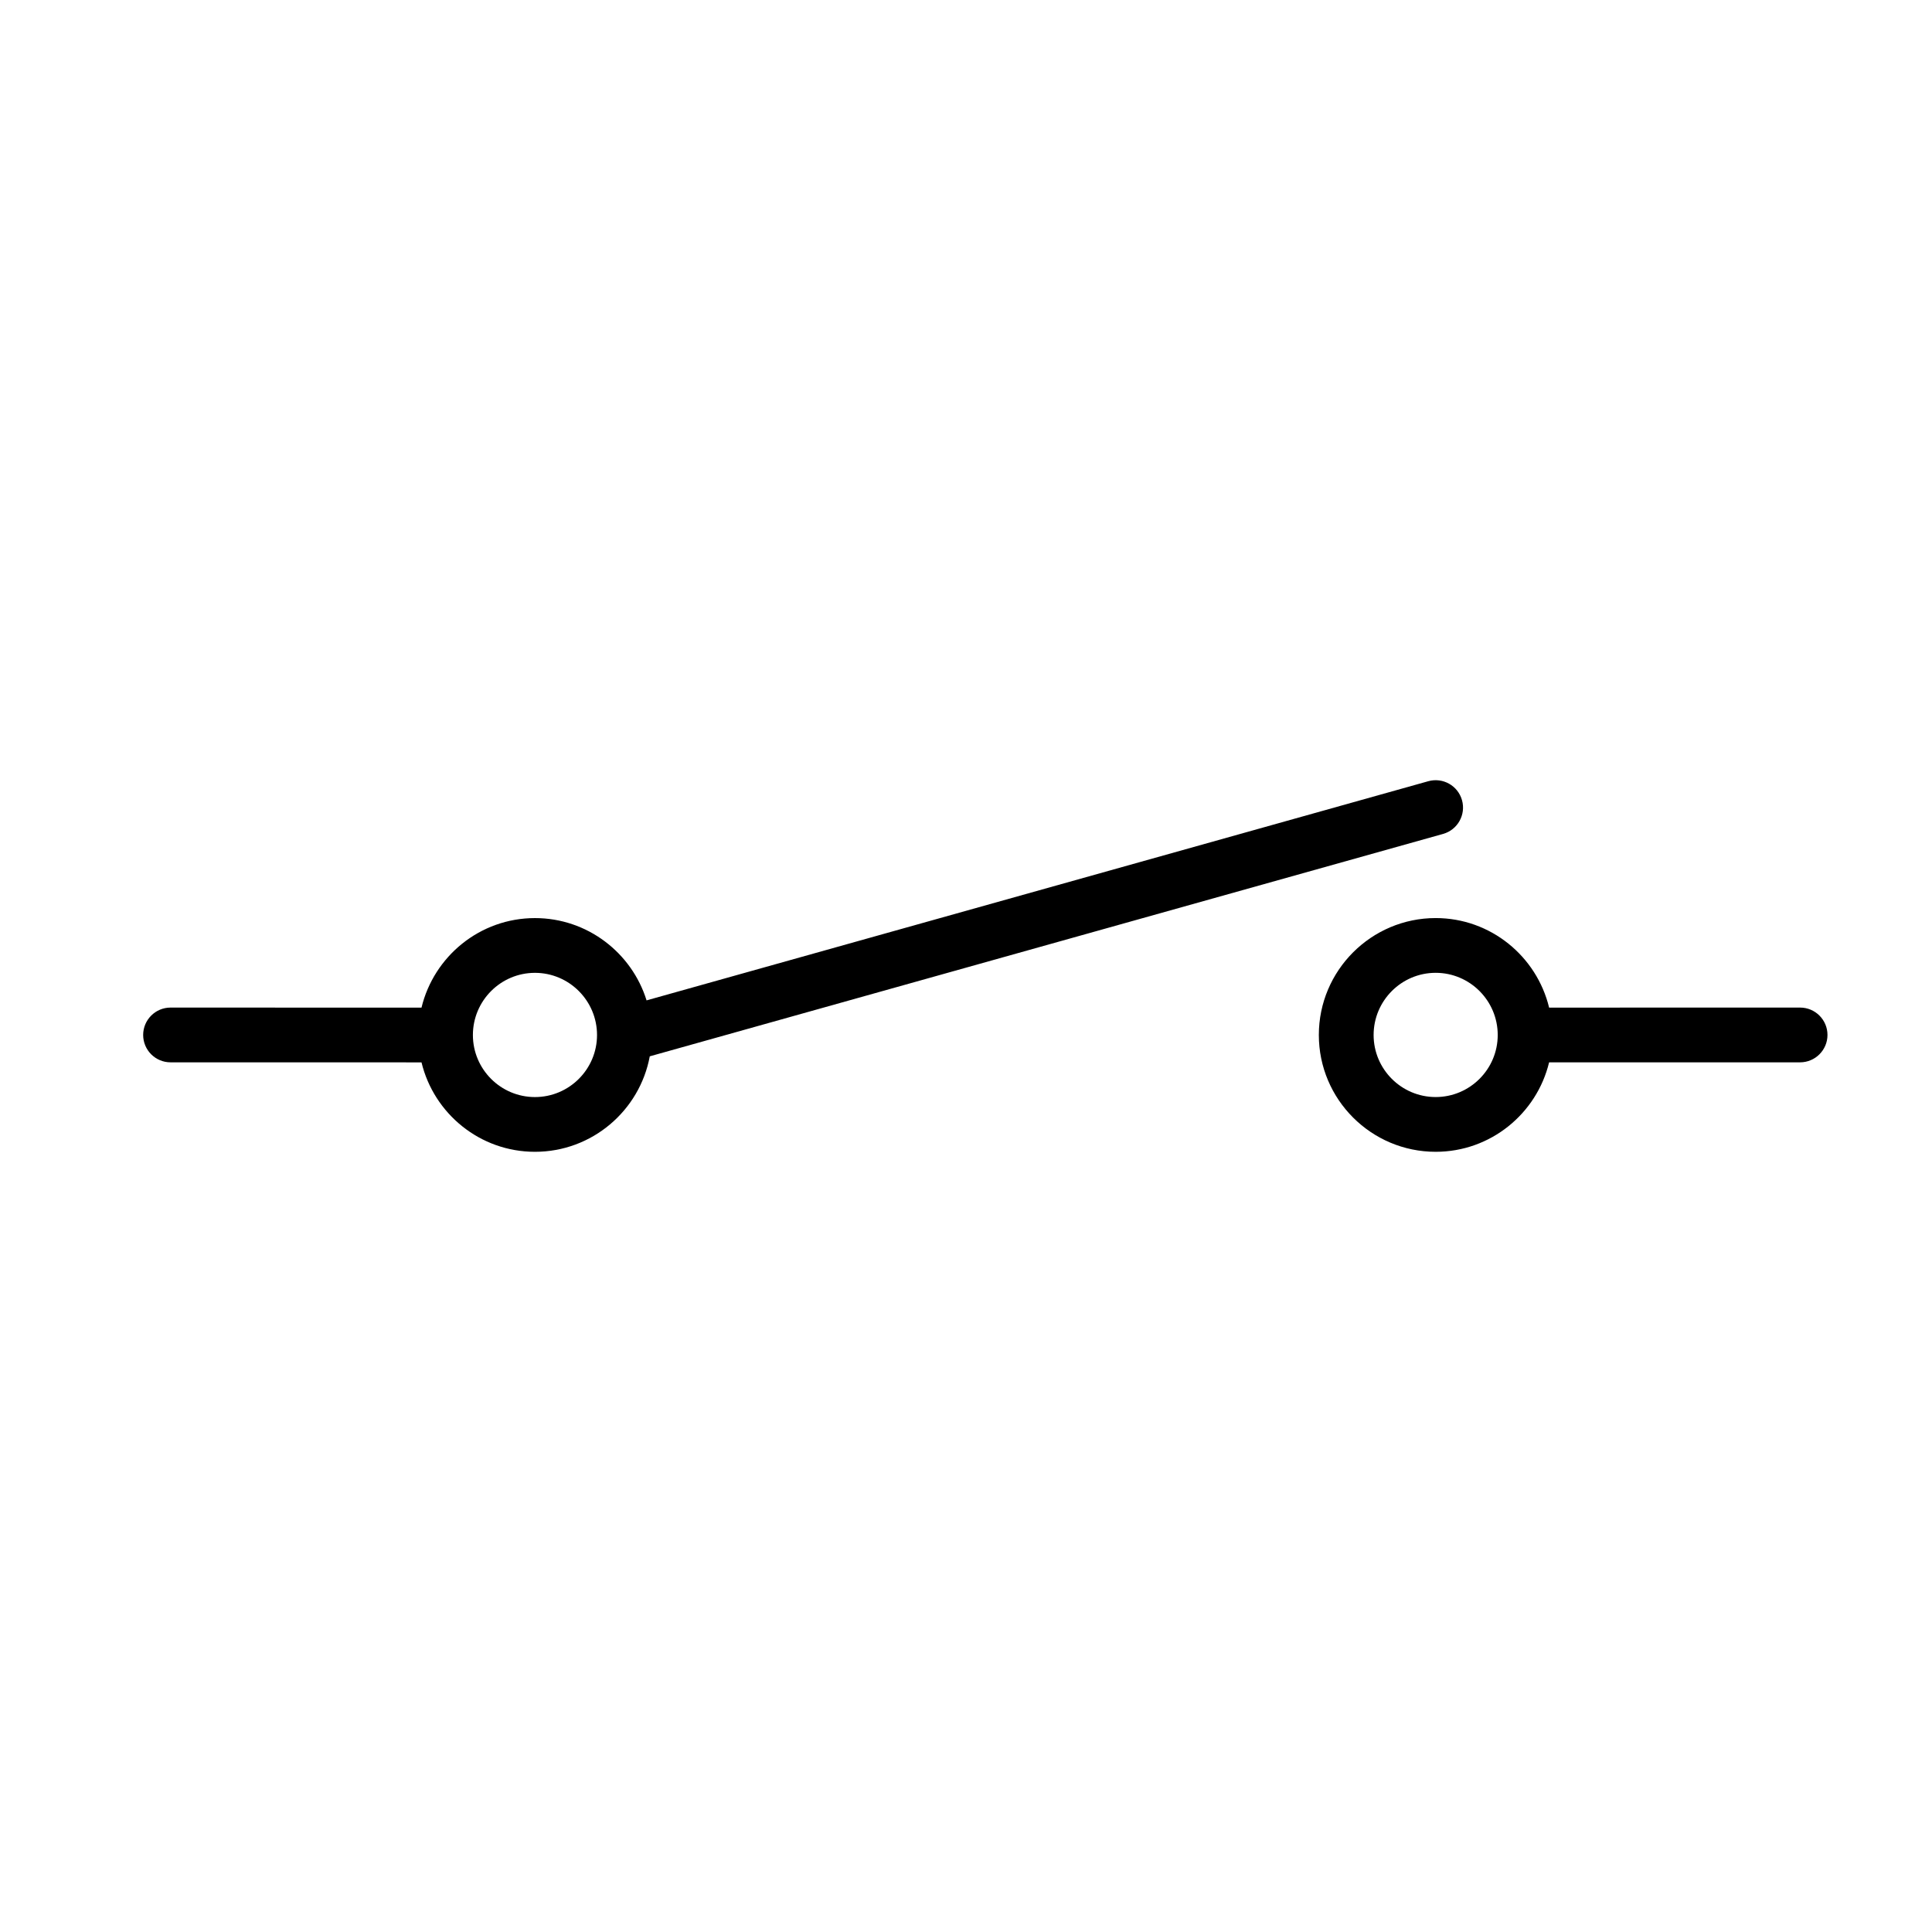<svg xmlns="http://www.w3.org/2000/svg" xmlns:xlink="http://www.w3.org/1999/xlink" version="1.1" id="Layer_1" x="0px" y="0px" width="100px" height="100px" viewBox="0 0 100 100" enable-background="new 0 0 100 100" xml:space="preserve">
<g>
	<path fill="#000000" d="M80.181,54.988l12.991-0.002c0.783,0,1.418-0.635,1.418-1.417c0-0.783-0.635-1.417-1.418-1.417   l-12.99,0.002c-0.641-2.654-3.026-4.635-5.872-4.635c-3.334,0-6.047,2.715-6.047,6.052c0,3.334,2.713,6.046,6.047,6.046   C77.155,59.617,79.541,57.64,80.181,54.988z M71.098,53.571c0-1.774,1.441-3.218,3.212-3.218s3.212,1.443,3.212,3.218   c0,1.771-1.441,3.212-3.212,3.212S71.098,55.342,71.098,53.571z"/>
	<path fill="#000000" d="M7.41,53.569c0,0.782,0.635,1.417,1.418,1.417l12.989,0.002c0.64,2.651,3.026,4.629,5.872,4.629   c2.957,0,5.422-2.134,5.943-4.942l41.06-11.511c0.753-0.211,1.193-0.993,0.981-1.747c-0.211-0.754-0.994-1.192-1.747-0.981   l-40.46,11.343c-0.766-2.464-3.066-4.259-5.777-4.259c-2.846,0-5.232,1.98-5.872,4.635L8.828,52.152   C8.045,52.152,7.411,52.786,7.41,53.569z M27.689,50.354c1.771,0,3.213,1.443,3.213,3.218c0,1.771-1.441,3.212-3.213,3.212   s-3.212-1.441-3.212-3.212C24.478,51.797,25.918,50.354,27.689,50.354z"/>
</g>
</svg>